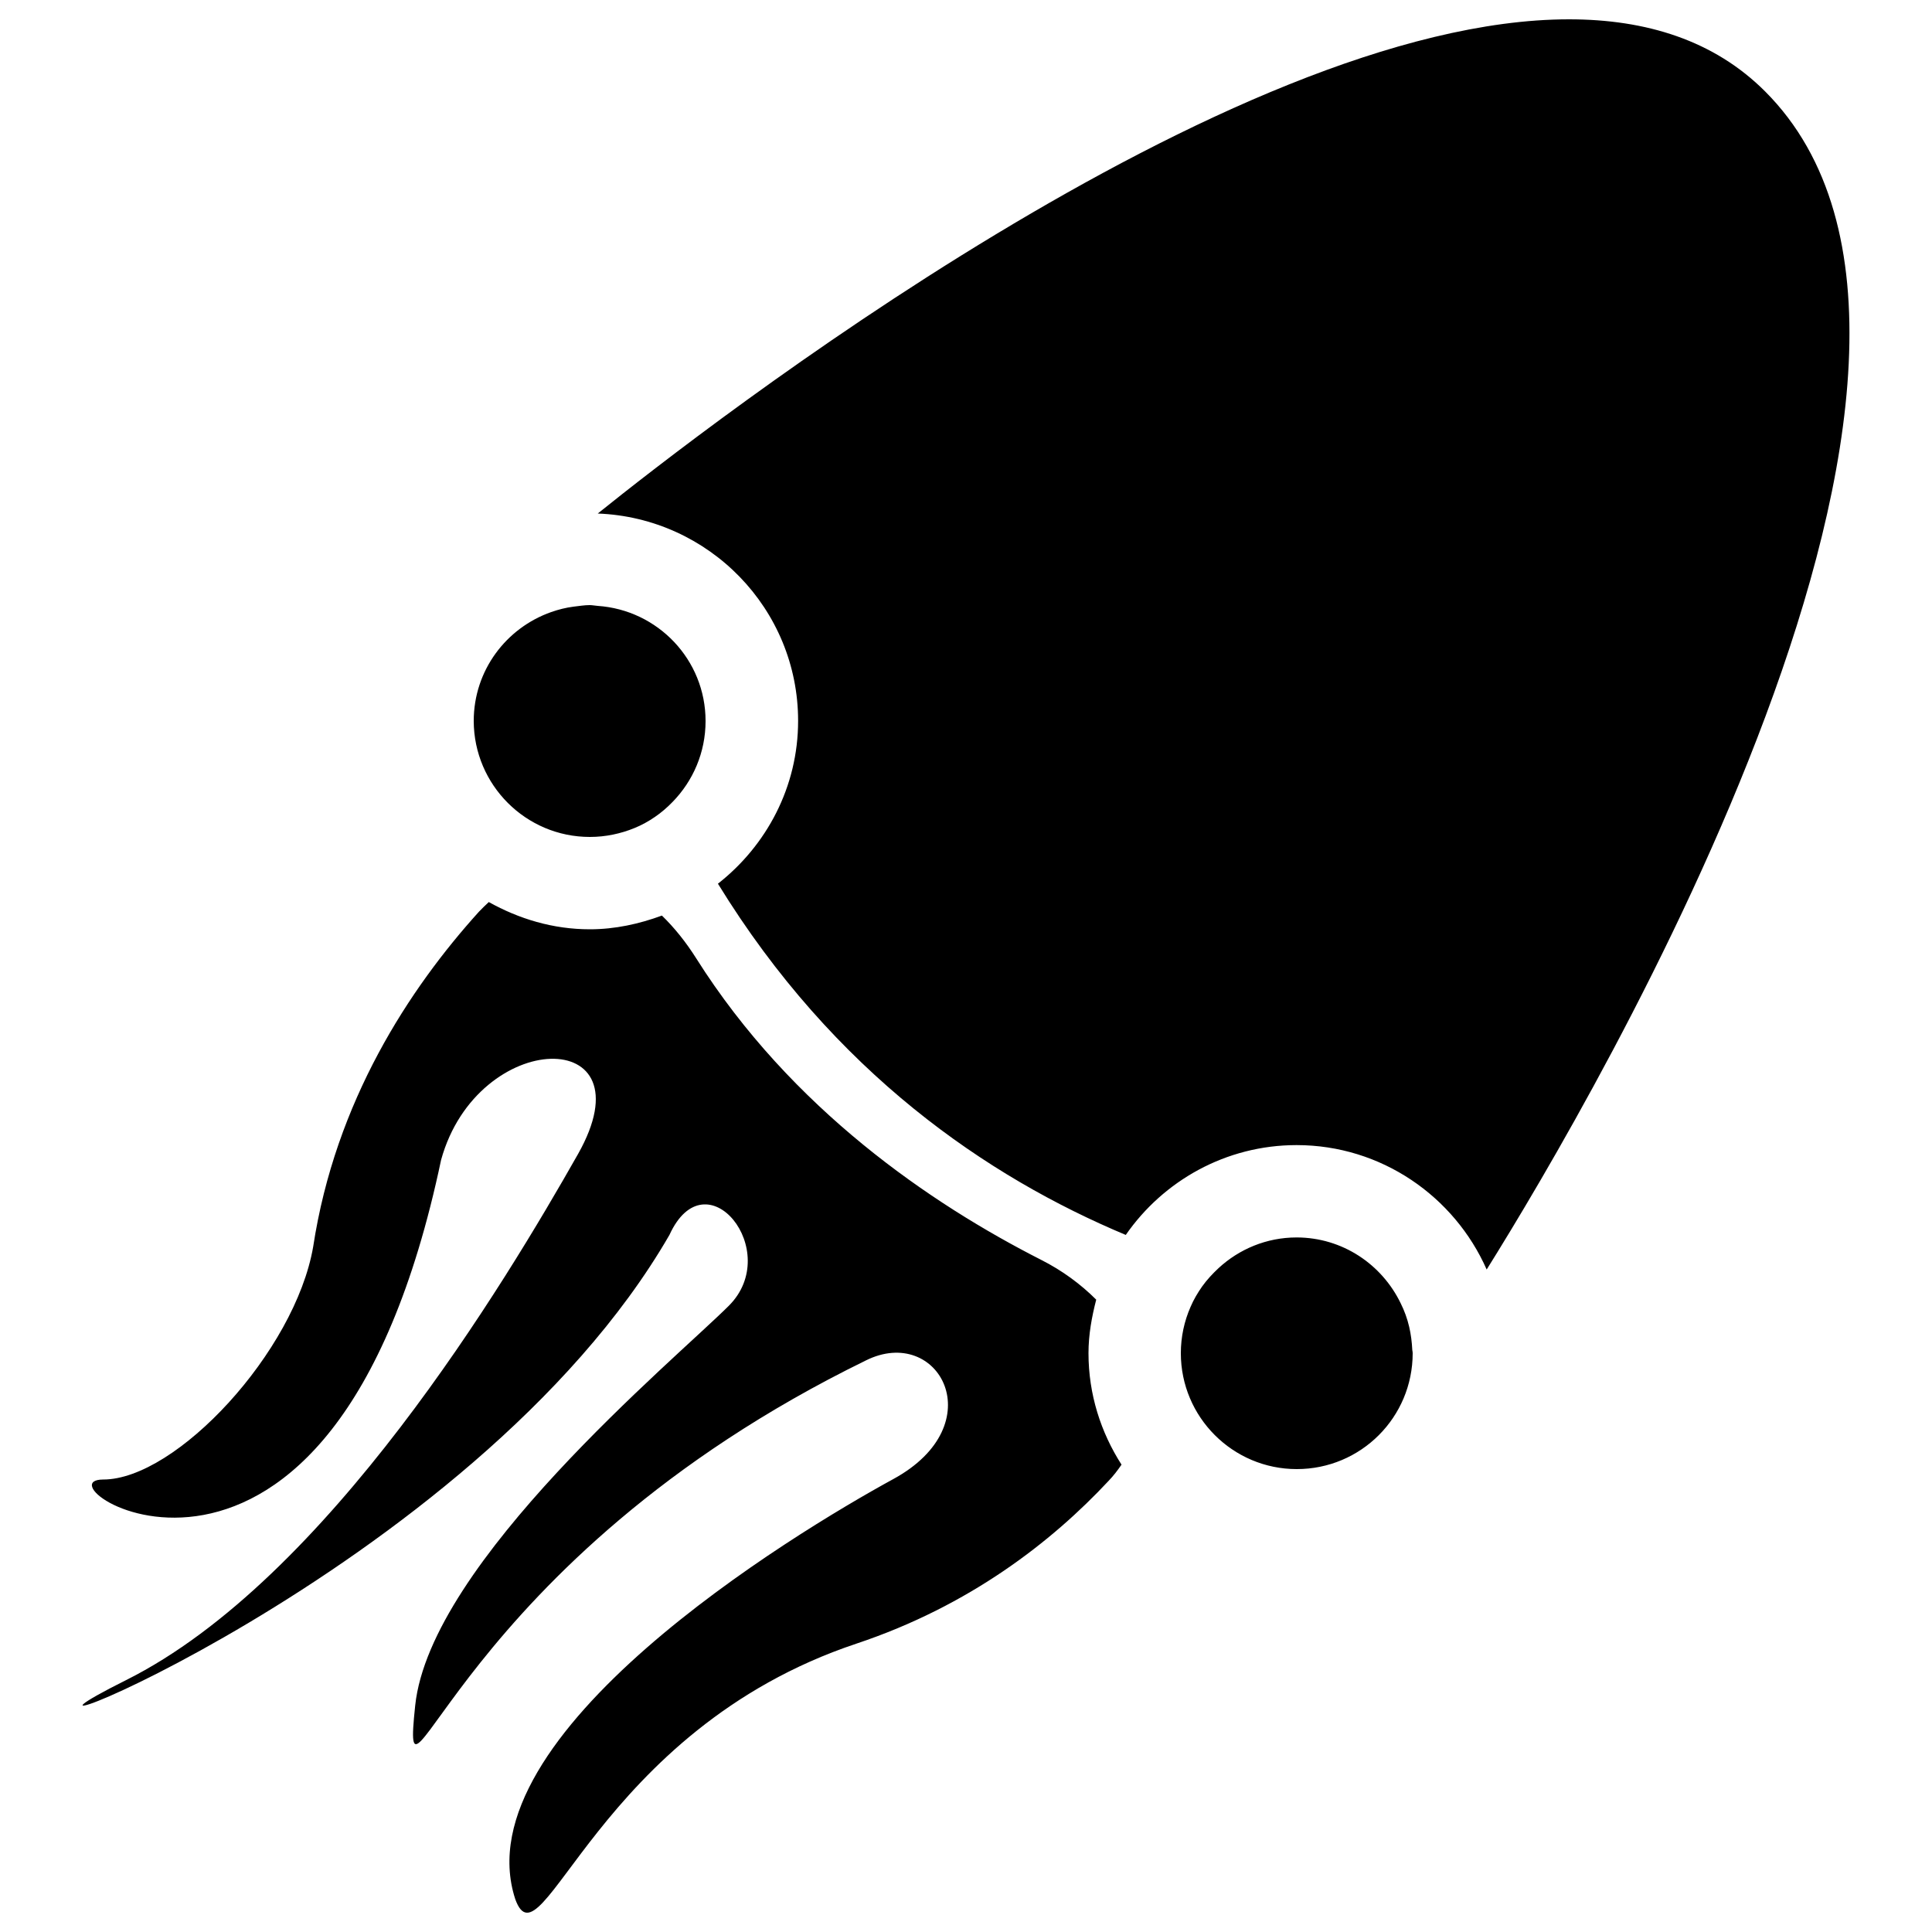 <?xml version="1.0" encoding="utf-8"?>
<!-- Svg Vector Icons : http://www.onlinewebfonts.com/icon -->
<!DOCTYPE svg PUBLIC "-//W3C//DTD SVG 1.1//EN" "http://www.w3.org/Graphics/SVG/1.1/DTD/svg11.dtd">
<svg version="1.1" xmlns="http://www.w3.org/2000/svg" xmlns:xlink="http://www.w3.org/1999/xlink" x="0px" y="0px" viewBox="0 0 1000 1000" enable-background="new 0 0 1000 1000" xml:space="preserve">
<g><g><path d="M769.5,657.1c-16.7-37.8-54.5-64.4-98.4-64.4c-36.6,0-69,18.5-88.4,46.5c-71.4-29.9-151-83.9-211.1-181.8c25.1-19.7,41.5-50,41.5-84.3c0-58-46.2-105.1-103.7-107.3C364.5,221.5,636.2,10,812.1,10c40,0,75.1,10.9,101.5,37.3C1051.1,184.8,825,568.3,769.5,657.1z M567.4,672.7c-8-8-17.6-15.1-28.5-20.6c-57-29-129.3-78.1-178.5-156c-5.3-8.4-11.3-15.9-17.8-22.2c-11.7,4.3-24.2,7.1-37.3,7.1c-19.1,0-36.7-5.4-52.3-14.1c-1.7,1.6-3.4,3.2-5.1,5c-36,39.8-74.3,98.1-85.8,173.4c-9.4,54.4-70.9,120.5-108.7,120.5c-37.8,0,118.1,104,174.9-165.4c18.9-68.5,108.7-70.1,70.9-3.1C261.4,664,169.3,817.6,65.3,869.6c-104,52,179.6-54.4,281.2-230.4c18.9-41.4,59.1,8.4,30.7,36.7c-28.4,28.3-154.5,132.7-162.3,206.9s20.5-74.6,233.2-178.6c37.8-18.9,66.2,33.1,14.2,61.4C410.3,794,238.9,897.9,266.7,983c13.6,37.8,42-87.4,176.7-132.3c58.4-19.5,101-52.7,130.4-84.2c2.6-2.7,4.7-5.5,6.7-8.4c-10.7-16.7-17.1-36.4-17.1-57.7C563.4,690.8,565.1,681.6,567.4,672.7z M305.3,433.2c8.2,0,16-1.7,23.1-4.6c3.7-1.5,7.3-3.5,10.5-5.7c3.4-2.3,6.5-5,9.3-7.9c10.5-10.8,17-25.5,17-41.8c0-31.7-24.7-57.5-55.9-59.6c-1.4-0.1-2.7-0.4-4.1-0.4c-2.8,0-5.5,0.5-8.3,0.8c-4,0.5-7.9,1.5-11.6,2.8c-23.3,8.2-40.1,30.2-40.1,56.4C245.3,406.3,272.2,433.2,305.3,433.2z M729.4,686.8c-1-4.3-2.5-8.4-4.4-12.2c-9.7-20.1-30.1-34.1-53.9-34.1c-15.6,0-29.8,6.1-40.4,15.9c-3.1,2.9-6,6-8.5,9.5c-2.3,3.3-4.4,6.8-6,10.6c-3.2,7.3-5,15.4-5,23.9c0,33.1,26.9,60,60,60c33.2,0,60-26.8,60-60c0-0.5-0.1-1.1-0.2-1.6C730.8,694.7,730.3,690.7,729.4,686.8z"/></g><g></g><g></g><g></g><g></g><g></g><g></g><g></g><g></g><g></g><g></g><g></g><g></g><g></g><g></g><g></g></g>
</svg>